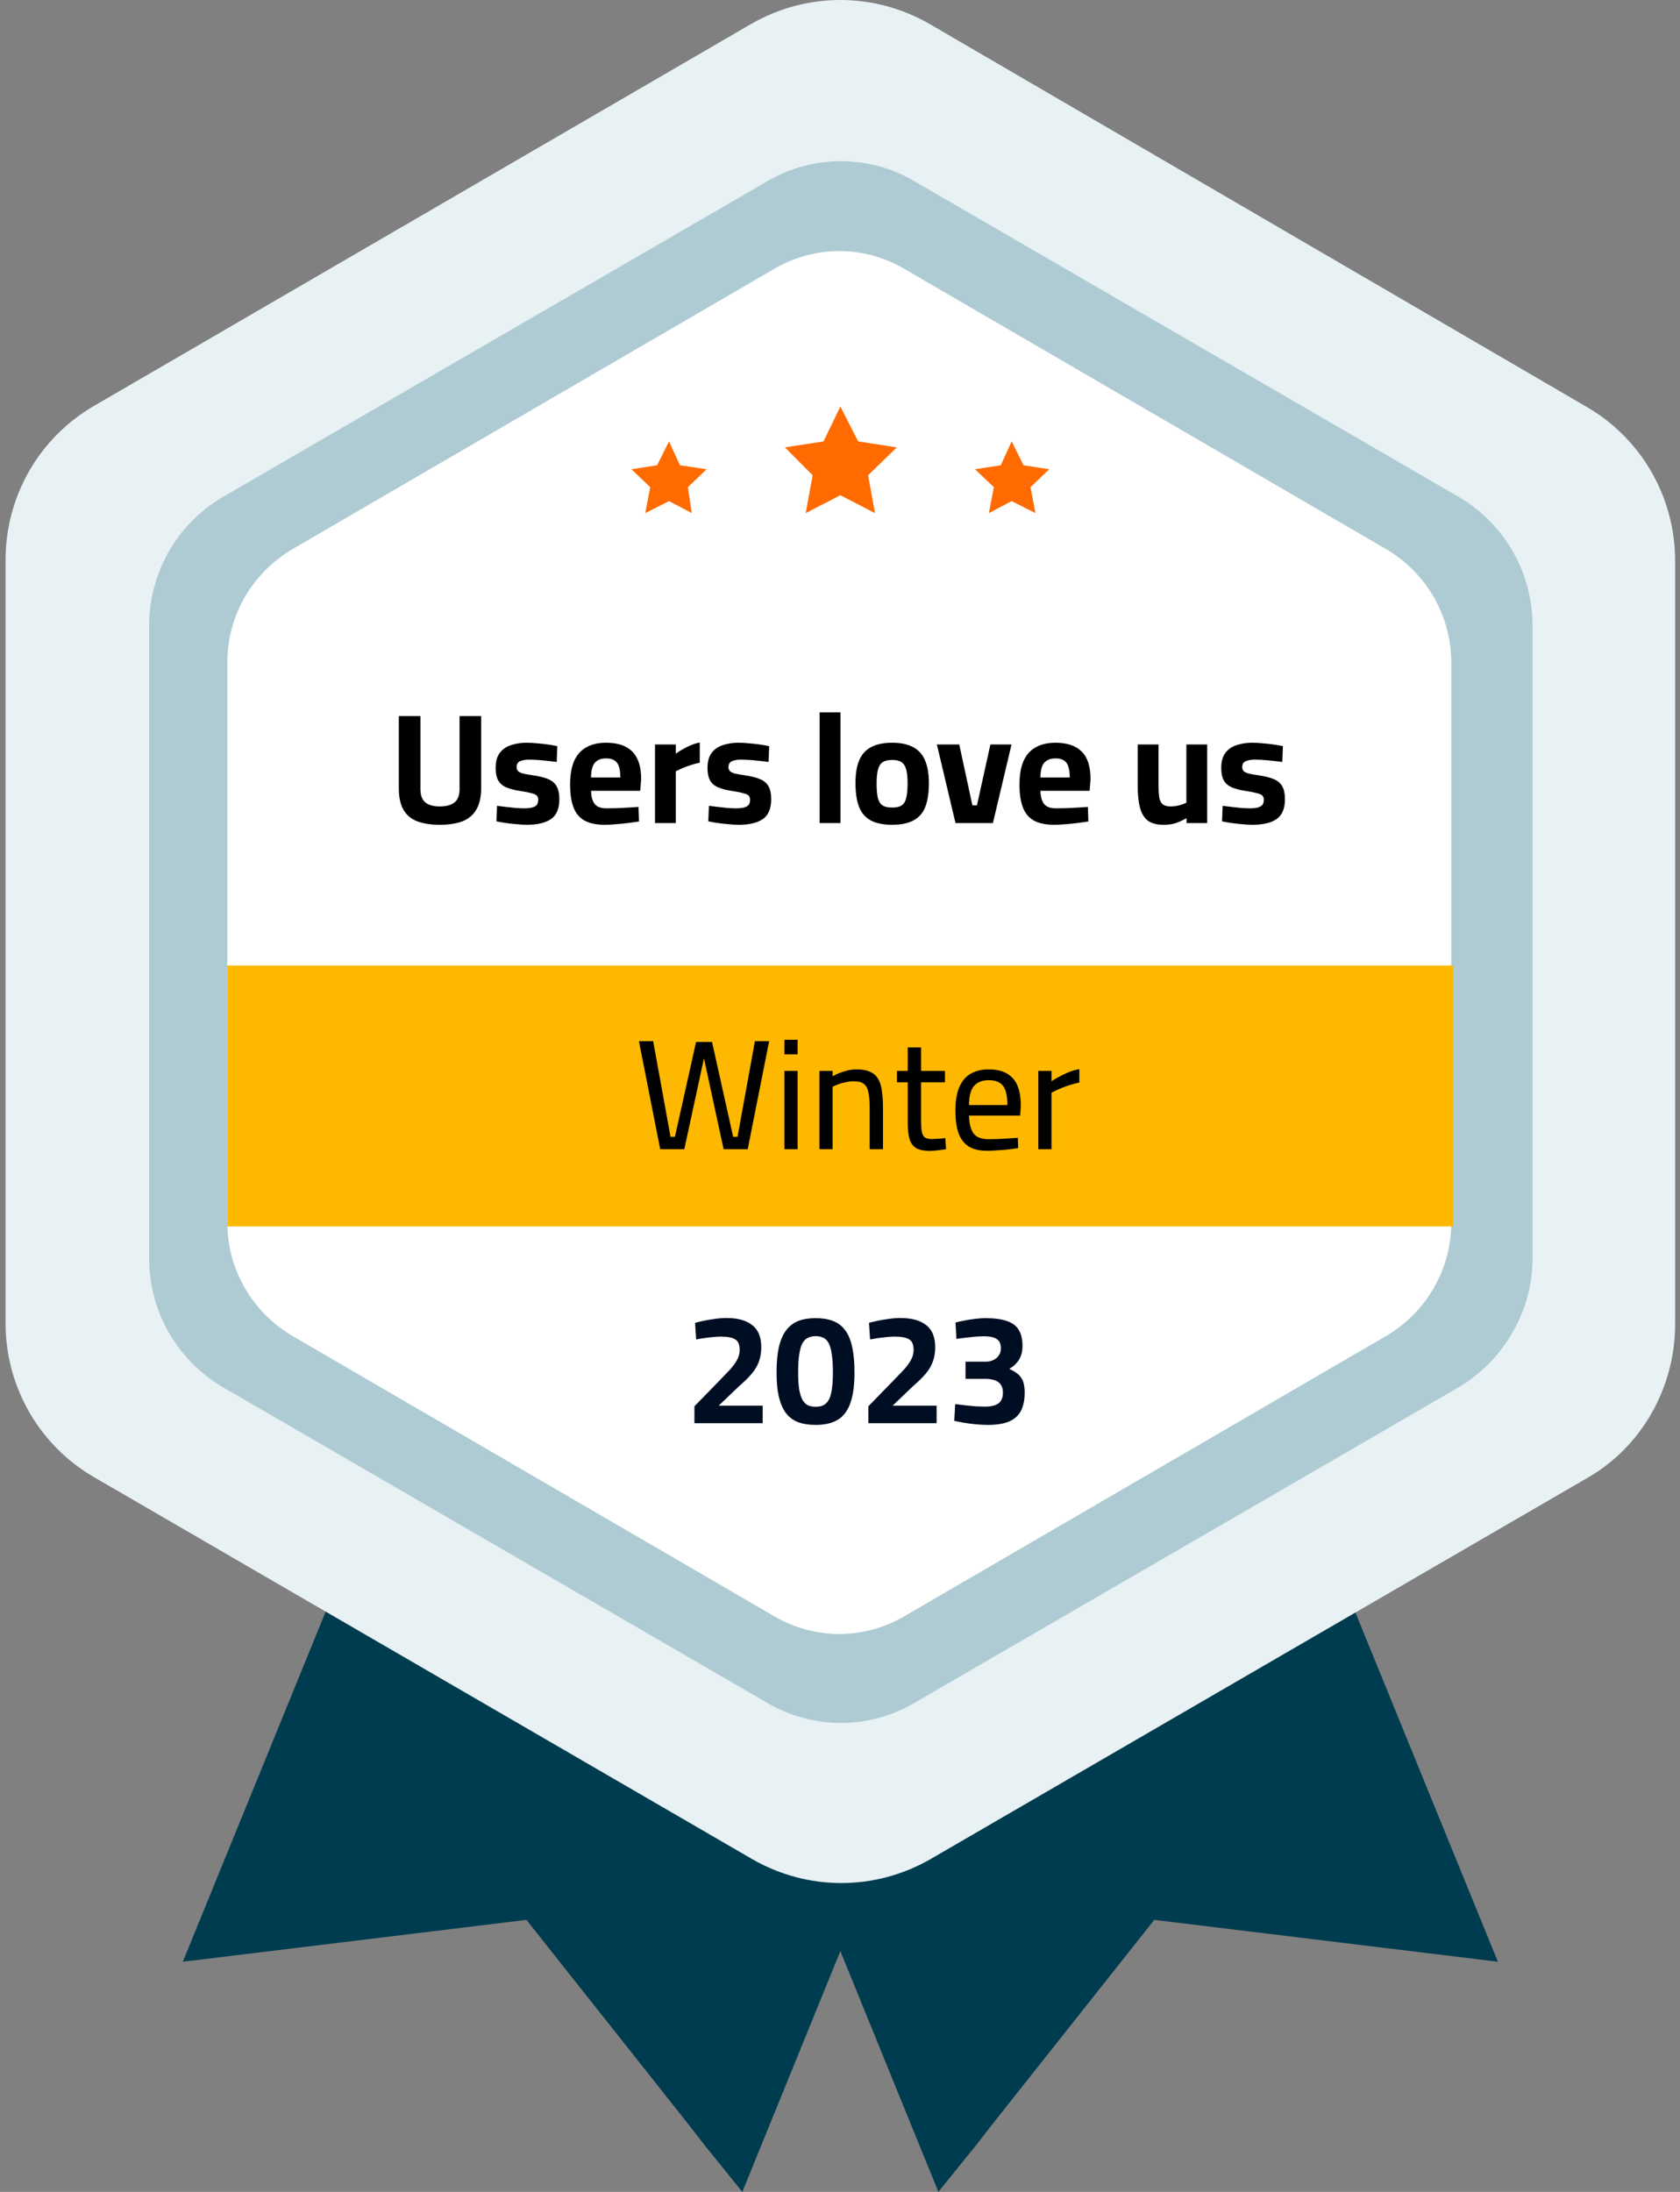 <svg width="115" height="150" viewBox="0 0 115 150" fill="none" xmlns="http://www.w3.org/2000/svg">
<rect x="0" y="0" width="115" height="150" fill="#808080" stroke="none"/>
<g clip-path="url(#clip0_4139_1529)">
<path d="M80.775 80.93L102.534 134.248L79.012 131.384L67.828 145.498L66.879 146.725L64.235 149.998L42.544 96.748L80.775 80.93Z" fill="#003C4F"/>
<path d="M34.274 80.93L12.515 134.248L36.037 131.384L47.221 145.498L48.17 146.725L50.814 149.998L72.505 96.748L34.274 80.93Z" fill="#003C4F"/>
<path d="M114.667 90.614V38.386C114.667 34.023 112.362 30 108.566 27.818L63.625 1.636C59.829 -0.545 55.219 -0.545 51.423 1.636L6.482 27.75C2.686 29.932 0.381 33.955 0.381 38.318V90.546C0.381 94.909 2.686 98.932 6.482 101.114L51.491 127.227C55.287 129.409 59.897 129.409 63.693 127.227L108.702 101.114C112.362 99 114.667 94.977 114.667 90.614Z" fill="#E8F1F3"/>
<path d="M104.906 86.117V42.821C104.906 39.207 103.008 35.867 99.89 34.026L62.608 12.412C59.49 10.571 55.626 10.571 52.508 12.412L15.226 34.026C12.108 35.867 10.21 39.207 10.21 42.821V86.117C10.21 89.73 12.108 93.071 15.226 94.912L52.508 116.526C55.626 118.366 59.49 118.366 62.608 116.526L99.89 94.912C102.94 93.071 104.906 89.73 104.906 86.117Z" fill="#AECBD3"/>
<path d="M99.343 83.661V45.343C99.343 42.138 97.648 39.206 94.869 37.57L61.925 18.411C59.146 16.774 55.757 16.774 52.977 18.411L20.034 37.57C17.255 39.206 15.56 42.138 15.56 45.343V83.661C15.56 86.865 17.255 89.797 20.034 91.434L52.977 110.593C55.757 112.229 59.146 112.229 61.925 110.593L94.869 91.434C97.648 89.797 99.343 86.865 99.343 83.661Z" fill="white"/>
<path d="M57.525 27.82L58.745 30.207L61.388 30.616L59.422 32.525L59.897 35.116L57.525 33.889L55.152 35.116L55.627 32.525L53.728 30.616L56.372 30.207L57.525 27.82Z" fill="#FF6B00"/>
<path d="M69.251 30.203L70.065 31.84L71.827 32.112L70.539 33.34L70.878 35.112L69.251 34.294L67.692 35.112L68.031 33.34L66.743 32.112L68.506 31.84L69.251 30.203Z" fill="#FF6B00"/>
<path d="M45.797 30.203L44.984 31.84L43.222 32.112L44.51 33.34L44.171 35.112L45.797 34.294L47.357 35.112L47.085 33.34L48.373 32.112L46.543 31.84L45.797 30.203Z" fill="#FF6B00"/>
<rect x="15.56" y="66.074" width="83.929" height="17.857" fill="#FFB800"/>
<path d="M45.193 78.644L43.736 71.252H44.711L45.9 77.798H46.2L47.647 71.305H48.74L50.186 77.798H50.486L51.675 71.252H52.65L51.183 78.644H49.533L48.118 72.098H48.258L46.843 78.644H45.193ZM53.697 78.644V73.287H54.597V78.644H53.697ZM53.697 72.152V71.155H54.597V72.152H53.697ZM56.093 78.644V73.287H56.993V73.652C57.114 73.58 57.264 73.509 57.443 73.437C57.629 73.366 57.822 73.305 58.022 73.255C58.229 73.205 58.425 73.18 58.611 73.18C59.104 73.18 59.482 73.269 59.747 73.448C60.011 73.62 60.193 73.898 60.293 74.284C60.393 74.669 60.443 75.18 60.443 75.816V78.644H59.532V75.848C59.532 75.398 59.504 75.037 59.447 74.766C59.397 74.495 59.293 74.298 59.136 74.177C58.986 74.055 58.75 73.995 58.429 73.995C58.257 73.995 58.079 74.016 57.893 74.059C57.714 74.094 57.547 74.141 57.389 74.198C57.232 74.255 57.1 74.312 56.993 74.37V78.644H56.093ZM63.647 78.762C63.276 78.762 62.979 78.705 62.758 78.591C62.536 78.477 62.376 78.28 62.276 78.002C62.183 77.716 62.136 77.316 62.136 76.802V74.07H61.397V73.287H62.136V71.68H63.047V73.287H64.686V74.07H63.047V76.544C63.047 76.909 63.061 77.195 63.09 77.402C63.126 77.602 63.193 77.745 63.293 77.83C63.401 77.909 63.565 77.948 63.786 77.948C63.858 77.948 63.947 77.945 64.054 77.937C64.168 77.93 64.283 77.923 64.397 77.916C64.518 77.902 64.622 77.891 64.708 77.884L64.761 78.644C64.604 78.666 64.415 78.691 64.193 78.719C63.979 78.748 63.797 78.762 63.647 78.762ZM67.574 78.752C67.032 78.752 66.603 78.648 66.289 78.441C65.974 78.234 65.746 77.927 65.603 77.519C65.467 77.112 65.399 76.605 65.399 75.998C65.399 75.327 65.492 74.784 65.678 74.37C65.864 73.955 66.124 73.655 66.46 73.469C66.803 73.277 67.21 73.18 67.682 73.18C68.41 73.18 68.957 73.38 69.321 73.78C69.692 74.173 69.878 74.805 69.878 75.677L69.835 76.341H66.332C66.339 76.87 66.439 77.273 66.632 77.552C66.824 77.823 67.174 77.959 67.682 77.959C67.882 77.959 68.103 77.955 68.346 77.948C68.589 77.934 68.828 77.919 69.064 77.905C69.307 77.891 69.51 77.877 69.674 77.862L69.696 78.57C69.524 78.598 69.314 78.627 69.064 78.655C68.814 78.684 68.557 78.705 68.292 78.719C68.035 78.741 67.796 78.752 67.574 78.752ZM66.332 75.623H68.957C68.957 74.995 68.857 74.555 68.657 74.305C68.457 74.048 68.132 73.919 67.682 73.919C67.246 73.919 66.91 74.052 66.674 74.316C66.446 74.58 66.332 75.016 66.332 75.623ZM71.076 78.644V73.287H71.976V73.995C72.112 73.902 72.28 73.802 72.48 73.695C72.687 73.58 72.912 73.473 73.155 73.373C73.398 73.273 73.641 73.205 73.883 73.169V74.08C73.648 74.13 73.408 74.195 73.165 74.273C72.923 74.352 72.698 74.437 72.49 74.53C72.283 74.623 72.112 74.705 71.976 74.777V78.644H71.076Z" fill="black"/>
<path d="M47.535 97.394V96.237L49.153 94.577C49.46 94.262 49.724 93.987 49.946 93.752C50.167 93.509 50.335 93.28 50.449 93.066C50.571 92.852 50.632 92.623 50.632 92.38C50.632 92.023 50.532 91.784 50.331 91.662C50.132 91.534 49.81 91.469 49.367 91.469C49.189 91.469 48.992 91.48 48.778 91.502C48.564 91.523 48.356 91.548 48.157 91.577C47.964 91.605 47.796 91.634 47.653 91.662L47.578 90.527C47.735 90.484 47.928 90.437 48.157 90.387C48.392 90.337 48.646 90.294 48.917 90.259C49.196 90.216 49.467 90.195 49.731 90.195C50.503 90.195 51.092 90.359 51.499 90.687C51.907 91.009 52.11 91.509 52.11 92.187C52.11 92.559 52.056 92.887 51.949 93.173C51.849 93.459 51.689 93.734 51.467 93.998C51.253 94.255 50.967 94.537 50.61 94.844L49.196 96.195H52.206V97.394H47.535ZM55.835 97.512C55.378 97.512 54.981 97.452 54.646 97.33C54.31 97.202 54.032 96.998 53.81 96.719C53.596 96.434 53.431 96.062 53.317 95.605C53.21 95.148 53.157 94.587 53.157 93.923C53.157 93.237 53.21 92.655 53.317 92.177C53.431 91.698 53.599 91.316 53.821 91.03C54.042 90.737 54.317 90.527 54.646 90.398C54.981 90.269 55.374 90.205 55.824 90.205C56.289 90.205 56.689 90.269 57.024 90.398C57.36 90.527 57.635 90.737 57.849 91.03C58.071 91.316 58.231 91.698 58.331 92.177C58.439 92.648 58.492 93.23 58.492 93.923C58.492 94.802 58.396 95.505 58.203 96.034C58.017 96.555 57.728 96.934 57.335 97.169C56.942 97.398 56.442 97.512 55.835 97.512ZM55.835 96.269C56.035 96.269 56.206 96.237 56.349 96.173C56.499 96.102 56.624 95.98 56.724 95.809C56.824 95.637 56.896 95.398 56.939 95.091C56.989 94.784 57.014 94.394 57.014 93.923C57.014 93.423 56.989 93.012 56.939 92.691C56.896 92.37 56.828 92.12 56.735 91.941C56.642 91.755 56.521 91.627 56.371 91.555C56.221 91.477 56.042 91.437 55.835 91.437C55.628 91.437 55.449 91.477 55.299 91.555C55.149 91.627 55.024 91.752 54.924 91.93C54.831 92.109 54.76 92.362 54.71 92.691C54.66 93.012 54.635 93.427 54.635 93.934C54.635 94.405 54.66 94.794 54.71 95.102C54.767 95.409 54.846 95.648 54.946 95.82C55.046 95.984 55.167 96.102 55.31 96.173C55.46 96.237 55.635 96.269 55.835 96.269ZM59.442 97.394V96.237L61.06 94.577C61.367 94.262 61.632 93.987 61.853 93.752C62.074 93.509 62.242 93.28 62.356 93.066C62.478 92.852 62.539 92.623 62.539 92.38C62.539 92.023 62.439 91.784 62.239 91.662C62.039 91.534 61.717 91.469 61.274 91.469C61.096 91.469 60.899 91.48 60.685 91.502C60.471 91.523 60.264 91.548 60.064 91.577C59.871 91.605 59.703 91.634 59.56 91.662L59.485 90.527C59.642 90.484 59.835 90.437 60.064 90.387C60.299 90.337 60.553 90.294 60.824 90.259C61.103 90.216 61.374 90.195 61.639 90.195C62.41 90.195 62.999 90.359 63.407 90.687C63.814 91.009 64.017 91.509 64.017 92.187C64.017 92.559 63.964 92.887 63.856 93.173C63.757 93.459 63.596 93.734 63.374 93.998C63.16 94.255 62.874 94.537 62.517 94.844L61.103 96.195H64.114V97.394H59.442ZM67.624 97.512C67.36 97.512 67.082 97.498 66.789 97.469C66.503 97.441 66.228 97.405 65.964 97.362C65.707 97.312 65.492 97.269 65.321 97.234L65.385 96.087C65.556 96.109 65.76 96.134 65.996 96.162C66.239 96.191 66.485 96.216 66.735 96.237C66.992 96.252 67.228 96.259 67.442 96.259C67.849 96.259 68.153 96.184 68.353 96.034C68.553 95.884 68.653 95.641 68.653 95.305C68.653 95.077 68.606 94.898 68.514 94.769C68.428 94.634 68.299 94.534 68.128 94.469C67.964 94.405 67.771 94.37 67.549 94.362H66.092V93.184H67.517C67.681 93.184 67.839 93.148 67.989 93.077C68.146 93.005 68.271 92.902 68.364 92.766C68.464 92.63 68.514 92.466 68.514 92.273C68.514 91.973 68.421 91.762 68.235 91.641C68.056 91.512 67.764 91.448 67.356 91.448C67.142 91.448 66.917 91.459 66.681 91.48C66.446 91.502 66.221 91.527 66.007 91.555C65.792 91.577 65.614 91.602 65.471 91.63L65.406 90.505C65.564 90.462 65.757 90.419 65.985 90.377C66.214 90.327 66.457 90.287 66.714 90.259C66.971 90.223 67.214 90.205 67.442 90.205C68.049 90.205 68.539 90.269 68.91 90.398C69.289 90.519 69.564 90.723 69.735 91.009C69.906 91.287 69.992 91.655 69.992 92.112C69.992 92.362 69.96 92.573 69.896 92.745C69.839 92.916 69.76 93.062 69.66 93.184C69.567 93.305 69.471 93.405 69.371 93.484C69.271 93.555 69.178 93.62 69.092 93.677C69.306 93.777 69.492 93.887 69.649 94.009C69.806 94.13 69.928 94.291 70.014 94.491C70.099 94.691 70.142 94.959 70.142 95.294C70.142 95.83 70.049 96.262 69.864 96.591C69.678 96.912 69.399 97.148 69.028 97.298C68.656 97.441 68.189 97.512 67.624 97.512Z" fill="#000E23"/>
<path d="M30.098 56.442C29.498 56.442 28.987 56.364 28.565 56.206C28.151 56.049 27.837 55.788 27.623 55.424C27.408 55.053 27.301 54.56 27.301 53.946V49.006H28.78V53.999C28.78 54.421 28.89 54.724 29.112 54.91C29.34 55.096 29.669 55.188 30.098 55.188C30.548 55.188 30.887 55.096 31.115 54.91C31.344 54.724 31.458 54.421 31.458 53.999V49.006H32.937V53.924C32.937 54.538 32.826 55.031 32.605 55.403C32.39 55.774 32.073 56.042 31.651 56.206C31.237 56.364 30.719 56.442 30.098 56.442ZM36.082 56.442C35.847 56.442 35.593 56.428 35.322 56.399C35.057 56.378 34.807 56.349 34.572 56.313C34.343 56.278 34.147 56.242 33.982 56.206L34.025 55.146C34.211 55.167 34.418 55.192 34.647 55.221C34.882 55.249 35.111 55.274 35.332 55.296C35.561 55.31 35.747 55.317 35.889 55.317C36.104 55.317 36.279 55.299 36.414 55.264C36.557 55.228 36.664 55.171 36.736 55.092C36.807 55.006 36.843 54.885 36.843 54.728C36.843 54.606 36.811 54.514 36.747 54.449C36.69 54.385 36.575 54.331 36.404 54.288C36.239 54.239 35.997 54.188 35.675 54.139C35.275 54.081 34.943 53.999 34.679 53.892C34.422 53.785 34.232 53.628 34.111 53.421C33.989 53.206 33.929 52.917 33.929 52.553C33.929 52.11 34.025 51.764 34.218 51.514C34.411 51.264 34.668 51.089 34.989 50.989C35.311 50.881 35.661 50.828 36.039 50.828C36.289 50.828 36.547 50.842 36.811 50.871C37.075 50.892 37.325 50.921 37.561 50.956C37.797 50.992 37.993 51.028 38.15 51.063L38.107 52.146C37.929 52.117 37.722 52.092 37.486 52.071C37.25 52.042 37.014 52.021 36.779 52.006C36.55 51.992 36.357 51.985 36.2 51.985C36.036 51.985 35.889 52.003 35.761 52.038C35.632 52.067 35.532 52.117 35.461 52.188C35.397 52.26 35.364 52.367 35.364 52.51C35.364 52.61 35.393 52.692 35.45 52.756C35.507 52.821 35.614 52.878 35.772 52.928C35.936 52.971 36.172 53.014 36.479 53.056C36.922 53.121 37.275 53.21 37.539 53.324C37.804 53.438 37.993 53.603 38.107 53.817C38.229 54.031 38.289 54.321 38.289 54.685C38.289 55.335 38.097 55.792 37.711 56.056C37.332 56.313 36.789 56.442 36.082 56.442ZM41.403 56.442C40.81 56.442 40.339 56.342 39.989 56.142C39.646 55.942 39.4 55.639 39.25 55.231C39.1 54.824 39.025 54.313 39.025 53.699C39.025 53.035 39.117 52.492 39.303 52.071C39.496 51.649 39.775 51.339 40.139 51.139C40.503 50.931 40.953 50.828 41.489 50.828C42.282 50.828 42.878 51.028 43.278 51.428C43.685 51.828 43.889 52.46 43.889 53.324L43.825 54.117H40.46C40.468 54.517 40.55 54.817 40.707 55.017C40.864 55.217 41.135 55.317 41.521 55.317C41.742 55.317 41.985 55.313 42.25 55.306C42.514 55.292 42.775 55.278 43.032 55.264C43.296 55.249 43.521 55.235 43.707 55.221L43.739 56.217C43.56 56.246 43.335 56.278 43.064 56.313C42.792 56.349 42.51 56.378 42.218 56.399C41.932 56.428 41.66 56.442 41.403 56.442ZM40.46 53.206H42.464C42.464 52.721 42.385 52.381 42.228 52.188C42.078 51.996 41.832 51.899 41.489 51.899C41.153 51.899 40.896 51.999 40.718 52.199C40.546 52.399 40.46 52.735 40.46 53.206ZM44.836 56.324V50.946H46.261V51.578C46.383 51.485 46.533 51.389 46.711 51.288C46.89 51.181 47.083 51.085 47.29 50.999C47.504 50.906 47.708 50.846 47.901 50.817V52.199C47.715 52.228 47.519 52.278 47.311 52.349C47.104 52.413 46.908 52.485 46.722 52.563C46.544 52.642 46.39 52.714 46.261 52.778V56.324H44.836ZM50.584 56.442C50.349 56.442 50.095 56.428 49.824 56.399C49.559 56.378 49.309 56.349 49.074 56.313C48.845 56.278 48.649 56.242 48.484 56.206L48.527 55.146C48.713 55.167 48.92 55.192 49.149 55.221C49.384 55.249 49.613 55.274 49.834 55.296C50.063 55.31 50.249 55.317 50.391 55.317C50.606 55.317 50.781 55.299 50.916 55.264C51.059 55.228 51.166 55.171 51.238 55.092C51.309 55.006 51.345 54.885 51.345 54.728C51.345 54.606 51.313 54.514 51.249 54.449C51.191 54.385 51.077 54.331 50.906 54.288C50.741 54.239 50.499 54.188 50.177 54.139C49.777 54.081 49.445 53.999 49.181 53.892C48.924 53.785 48.734 53.628 48.613 53.421C48.491 53.206 48.431 52.917 48.431 52.553C48.431 52.11 48.527 51.764 48.72 51.514C48.913 51.264 49.17 51.089 49.491 50.989C49.813 50.881 50.163 50.828 50.541 50.828C50.791 50.828 51.049 50.842 51.313 50.871C51.577 50.892 51.827 50.921 52.063 50.956C52.299 50.992 52.495 51.028 52.652 51.063L52.609 52.146C52.431 52.117 52.224 52.092 51.988 52.071C51.752 52.042 51.516 52.021 51.281 52.006C51.052 51.992 50.859 51.985 50.702 51.985C50.538 51.985 50.391 52.003 50.263 52.038C50.134 52.067 50.034 52.117 49.963 52.188C49.899 52.26 49.866 52.367 49.866 52.51C49.866 52.61 49.895 52.692 49.952 52.756C50.009 52.821 50.116 52.878 50.274 52.928C50.438 52.971 50.674 53.014 50.981 53.056C51.424 53.121 51.777 53.21 52.041 53.324C52.306 53.438 52.495 53.603 52.609 53.817C52.731 54.031 52.791 54.321 52.791 54.685C52.791 55.335 52.599 55.792 52.213 56.056C51.834 56.313 51.291 56.442 50.584 56.442ZM56.106 56.324V48.749H57.531V56.324H56.106ZM61.067 56.442C60.46 56.442 59.97 56.342 59.599 56.142C59.235 55.942 58.97 55.635 58.806 55.221C58.642 54.799 58.56 54.256 58.56 53.592C58.56 52.949 58.645 52.428 58.817 52.028C58.988 51.621 59.26 51.321 59.631 51.128C60.002 50.928 60.481 50.828 61.067 50.828C61.66 50.828 62.138 50.928 62.502 51.128C62.874 51.321 63.145 51.621 63.317 52.028C63.495 52.428 63.585 52.949 63.585 53.592C63.585 54.256 63.502 54.799 63.338 55.221C63.174 55.635 62.906 55.942 62.535 56.142C62.17 56.342 61.681 56.442 61.067 56.442ZM61.067 55.264C61.367 55.264 61.592 55.21 61.742 55.103C61.892 54.989 61.992 54.81 62.042 54.567C62.099 54.317 62.127 53.992 62.127 53.592C62.127 53.199 62.095 52.889 62.031 52.66C61.967 52.424 61.86 52.256 61.71 52.156C61.56 52.056 61.345 52.006 61.067 52.006C60.795 52.006 60.581 52.056 60.424 52.156C60.274 52.256 60.167 52.424 60.102 52.66C60.038 52.889 60.006 53.199 60.006 53.592C60.006 53.992 60.031 54.317 60.081 54.567C60.138 54.81 60.242 54.989 60.392 55.103C60.542 55.21 60.767 55.264 61.067 55.264ZM65.406 56.324L64.131 50.946H65.663L66.563 55.114H66.874L67.795 50.946H69.242L67.967 56.324H65.406ZM72.165 56.442C71.572 56.442 71.101 56.342 70.751 56.142C70.408 55.942 70.161 55.639 70.011 55.231C69.861 54.824 69.786 54.313 69.786 53.699C69.786 53.035 69.879 52.492 70.065 52.071C70.258 51.649 70.536 51.339 70.901 51.139C71.265 50.931 71.715 50.828 72.251 50.828C73.043 50.828 73.64 51.028 74.04 51.428C74.447 51.828 74.651 52.46 74.651 53.324L74.586 54.117H71.222C71.229 54.517 71.311 54.817 71.469 55.017C71.626 55.217 71.897 55.317 72.283 55.317C72.504 55.317 72.747 55.313 73.011 55.306C73.276 55.292 73.536 55.278 73.793 55.264C74.058 55.249 74.283 55.235 74.469 55.221L74.501 56.217C74.322 56.246 74.097 56.278 73.826 56.313C73.554 56.349 73.272 56.378 72.979 56.399C72.694 56.428 72.422 56.442 72.165 56.442ZM71.222 53.206H73.226C73.226 52.721 73.147 52.381 72.99 52.188C72.84 51.996 72.594 51.899 72.251 51.899C71.915 51.899 71.658 51.999 71.479 52.199C71.308 52.399 71.222 52.735 71.222 53.206ZM79.646 56.442C79.181 56.442 78.821 56.346 78.564 56.153C78.314 55.953 78.135 55.653 78.028 55.253C77.928 54.853 77.878 54.349 77.878 53.742V50.946H79.303V53.678C79.303 54.056 79.321 54.356 79.356 54.578C79.399 54.799 79.481 54.956 79.603 55.049C79.724 55.142 79.899 55.188 80.128 55.188C80.349 55.188 80.556 55.16 80.749 55.103C80.942 55.046 81.096 54.989 81.21 54.931V50.946H82.635V56.324H81.221V55.992C80.978 56.128 80.735 56.239 80.492 56.324C80.256 56.403 79.974 56.442 79.646 56.442ZM85.751 56.442C85.515 56.442 85.262 56.428 84.99 56.399C84.726 56.378 84.476 56.349 84.24 56.313C84.012 56.278 83.815 56.242 83.651 56.206L83.694 55.146C83.88 55.167 84.087 55.192 84.315 55.221C84.551 55.249 84.78 55.274 85.001 55.296C85.23 55.31 85.415 55.317 85.558 55.317C85.772 55.317 85.947 55.299 86.083 55.264C86.226 55.228 86.333 55.171 86.405 55.092C86.476 55.006 86.512 54.885 86.512 54.728C86.512 54.606 86.48 54.514 86.415 54.449C86.358 54.385 86.244 54.331 86.072 54.288C85.908 54.239 85.665 54.188 85.344 54.139C84.944 54.081 84.612 53.999 84.347 53.892C84.09 53.785 83.901 53.628 83.78 53.421C83.658 53.206 83.597 52.917 83.597 52.553C83.597 52.11 83.694 51.764 83.887 51.514C84.08 51.264 84.337 51.089 84.658 50.989C84.98 50.881 85.33 50.828 85.708 50.828C85.958 50.828 86.215 50.842 86.48 50.871C86.744 50.892 86.994 50.921 87.23 50.956C87.465 50.992 87.662 51.028 87.819 51.063L87.776 52.146C87.597 52.117 87.39 52.092 87.155 52.071C86.919 52.042 86.683 52.021 86.447 52.006C86.219 51.992 86.026 51.985 85.869 51.985C85.705 51.985 85.558 52.003 85.43 52.038C85.301 52.067 85.201 52.117 85.13 52.188C85.065 52.26 85.033 52.367 85.033 52.51C85.033 52.61 85.062 52.692 85.119 52.756C85.176 52.821 85.283 52.878 85.44 52.928C85.605 52.971 85.84 53.014 86.147 53.056C86.59 53.121 86.944 53.21 87.208 53.324C87.472 53.438 87.662 53.603 87.776 53.817C87.897 54.031 87.958 54.321 87.958 54.685C87.958 55.335 87.765 55.792 87.38 56.056C87.001 56.313 86.458 56.442 85.751 56.442Z" fill="black"/>
</g>
<defs>
<clipPath id="clip0_4139_1529">
<rect width="114.286" height="150" fill="white" transform="translate(0.381)"/>
</clipPath>
</defs>
</svg>
